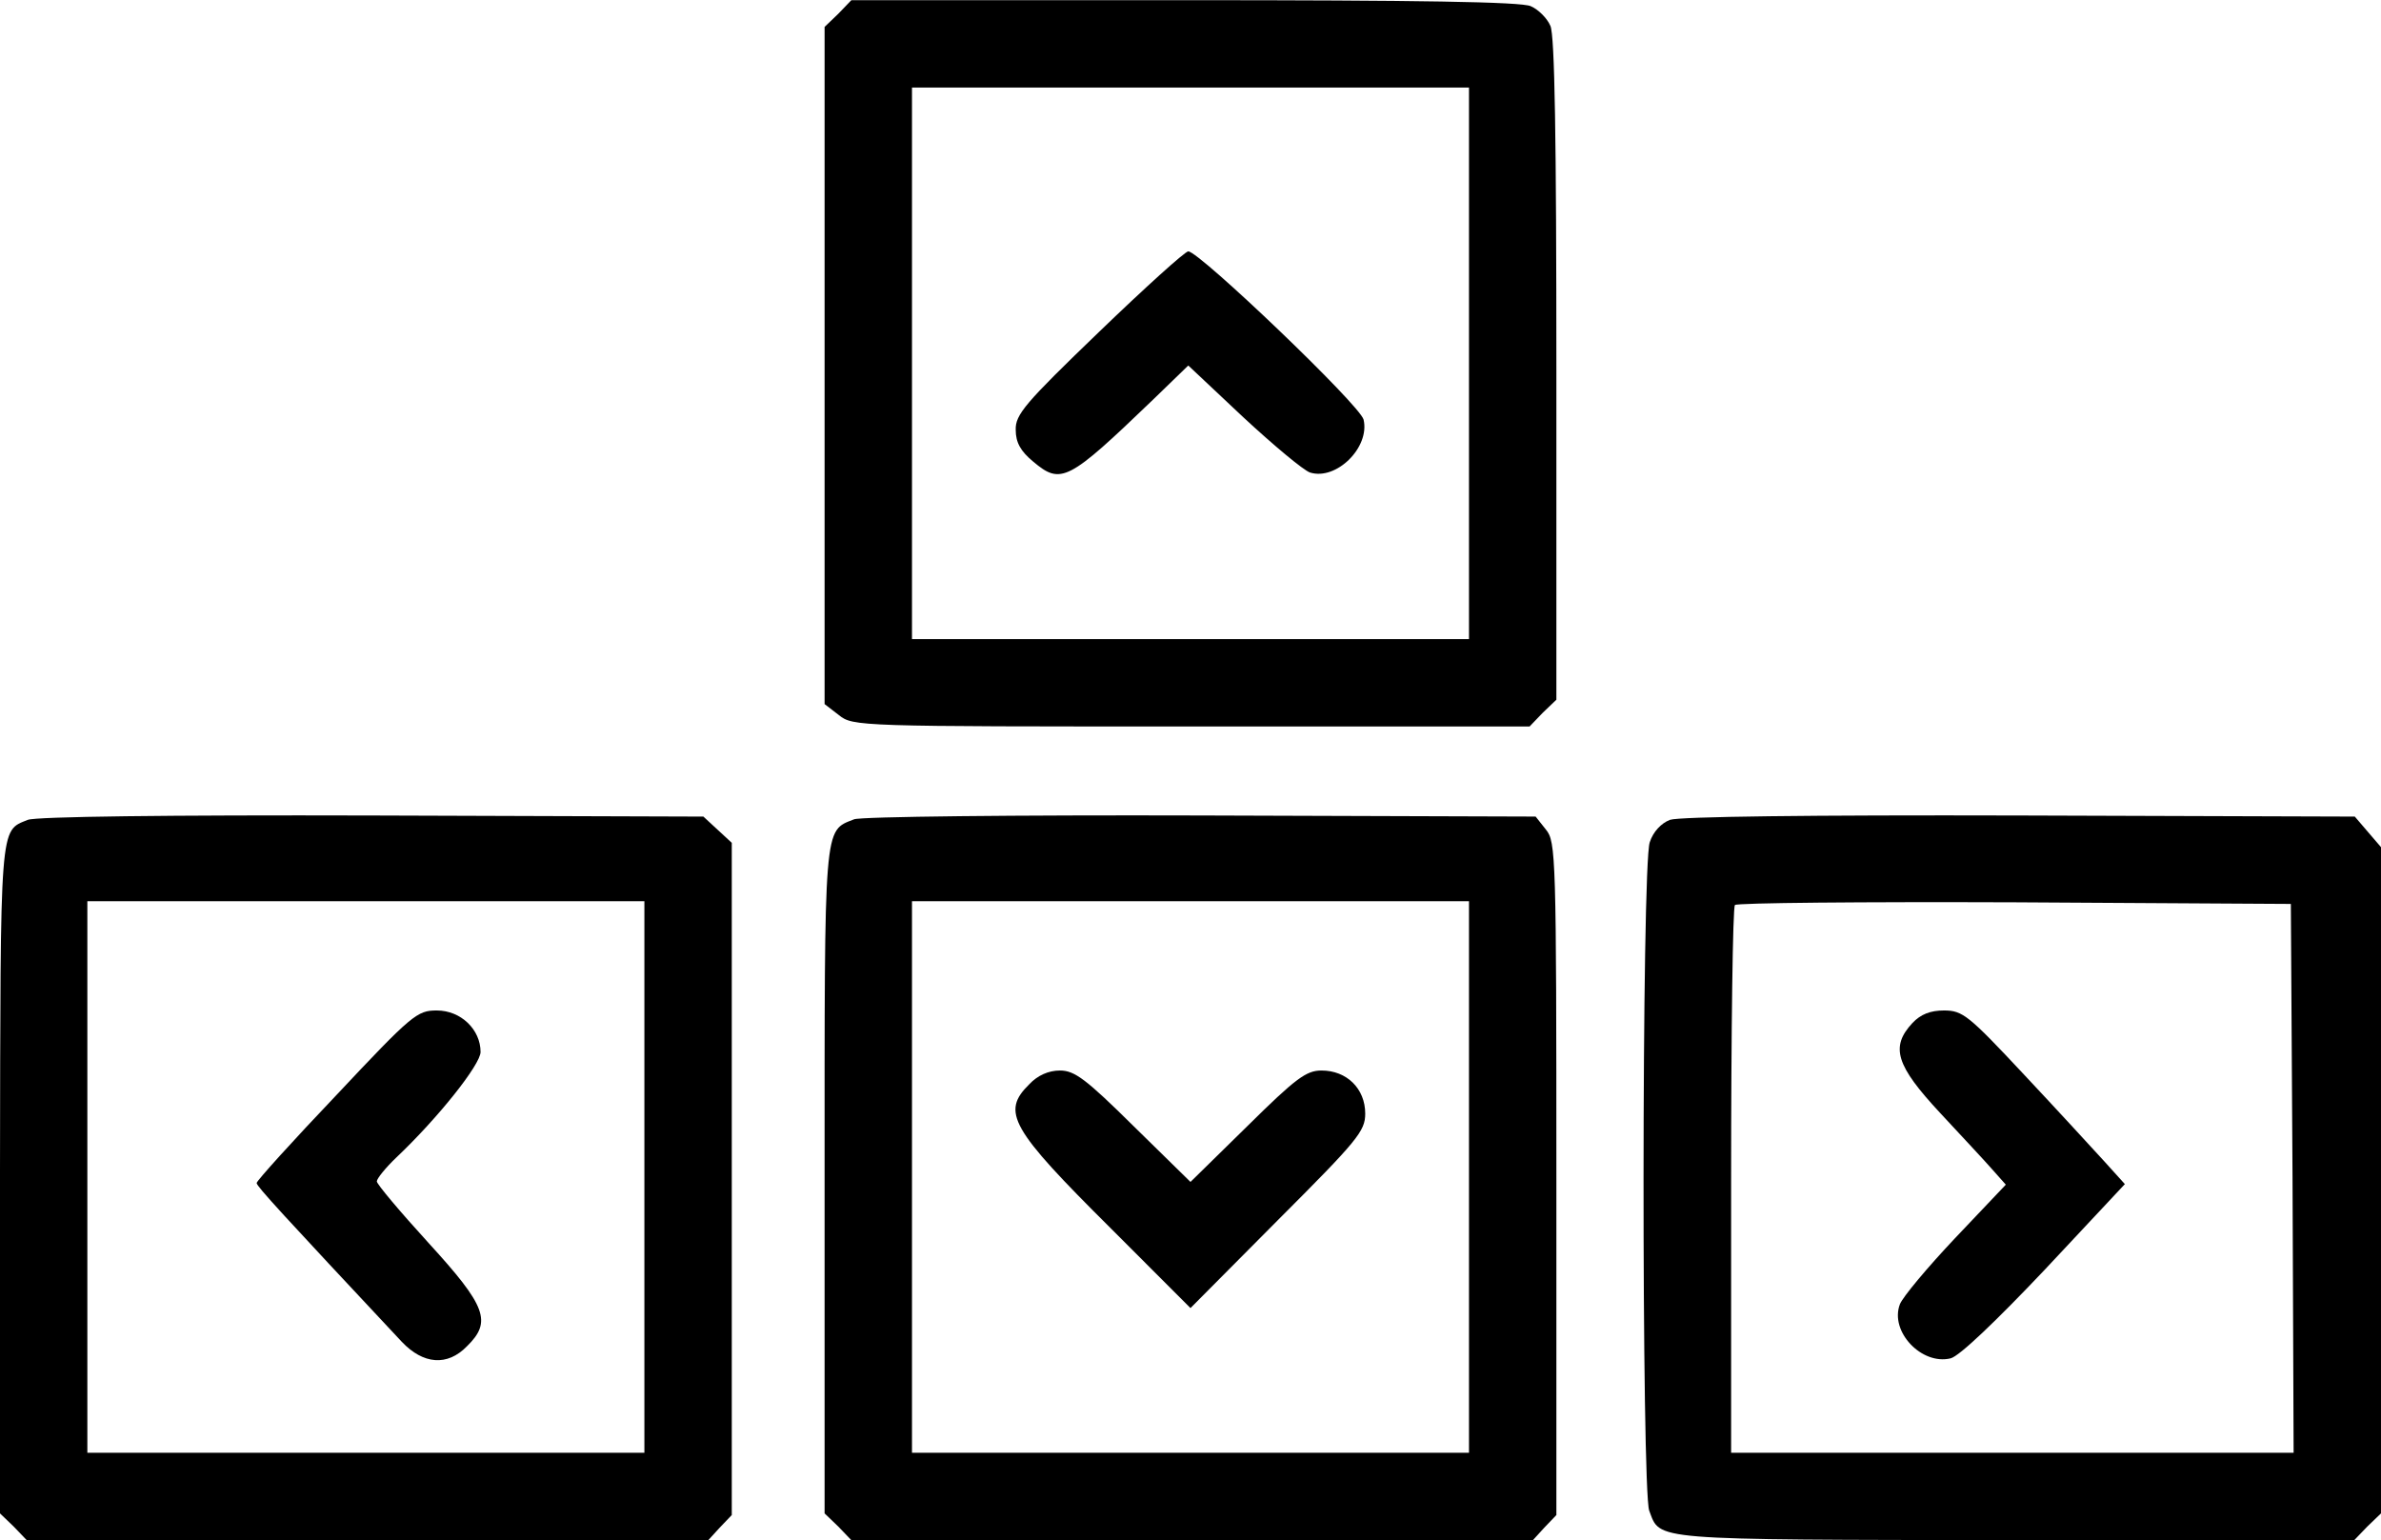 <svg width="980" height="634" xmlns="http://www.w3.org/2000/svg">
 <g id="Layer_1">
  <title>Layer 1</title>
  <g>
   <g>
    <g transform="translate(0 511) scale(0.1 -0.1)">
     <path d="m3450.15,5053.1l-56.2,-53.9l0,-1393.6l0,-1393.6l58.4,-45c58.4,-47.2 78.7,-47.2 1452,-47.2l1391.3,0l53.9,56.2l56.4,54l0,1359.9c0,948.5 -6.7,1375.6 -24.7,1413.8c-13.5,31.5 -49.5,67.4 -80.9,80.9c-38.2,18 -467.5,24.7 -1425,24.7l-1371.2,0l-54,-56.2zm2596.1,-1438.6l0,-1135.1l-1146.3,0l-1146.3,0l0,1135.1l0,1135.1l1146.3,0l1146.3,0l0,-1135.1z"/>
     <path d="m4522.35,3742.7c-303.4,-292.2 -343.9,-339.4 -341.7,-402.3c0,-51.7 20.2,-87.7 71.9,-130.4c114.6,-96.6 143.8,-80.9 492.2,254l146.1,141.6l227,-213.5c123.6,-114.6 247.2,-218 274.2,-227c107.9,-33.7 247.2,103.4 220.3,218c-15.7,60.7 -676.6,692.3 -721.5,692.3c-13.4,-0.1 -179.7,-150.7 -368.5,-332.7z"/>
     <path d="m114.55,1735.5c-116.9,-47.2 -112.3,-2.3 -114.6,-1476.8l0,-1377.8l56.2,-54l53.9,-56.2l1402.6,0l1402.6,0l47.2,51.7l49.5,51.7l0,1382.3l0,1384.6l-58.4,53.9l-58.4,54l-1362.1,4.5c-845.3,2.3 -1384.8,-4.5 -1418.5,-17.9zm2537.7,-1470l0,-1135.1l-1146.3,0l-1146.4,0l0,1135.1l0,1135.1l1146.4,0l1146.3,0l0,-1135.1z"/>
     <path d="m1384.55,602.6c-179.8,-188.8 -328.2,-352.9 -328.2,-361.9c0,-13.5 105.6,-128.1 597.9,-654.1c87.7,-92.1 186.6,-101.2 267.5,-18c103.4,101.1 80.9,164.1 -157.3,424.8c-116.9,128.1 -213.5,242.7 -213.5,254s36,56.2 80.9,98.9c170.8,161.8 346.1,382.1 346.1,433.8c0,92.1 -80.9,170.8 -179.8,170.8c-81,0.1 -101.2,-15.6 -413.6,-348.3z"/>
     <path d="m3515.35,1737.7c-125.9,-49.4 -121.4,-6.7 -121.4,-1490.2l0,-1366.6l56.2,-54l53.9,-56.2l1402.6,0l1402.6,0l47.2,51.7l49.5,51.7l0,1384.6c0,1328.4 -2.2,1386.8 -42.7,1436.3l-42.7,54l-1380.1,4.5c-757.5,2.2 -1400.4,-4.6 -1425.1,-15.8zm2530.9,-1472.2l0,-1135.1l-1146.3,0l-1146.3,0l0,1135.1l0,1135.1l1146.3,0l1146.3,0l0,-1135.1z"/>
     <path d="m4236.85,647.6c-116.9,-114.6 -78.7,-182.1 337.2,-595.6l325.9,-326l359.6,361.9c328.2,328.2 359.6,366.4 359.6,438.3c0,103.4 -76.4,177.6 -179.8,177.6c-62.9,0 -105.6,-31.5 -305.7,-229.3l-233.7,-229.3l-233.8,229.3c-195.6,193.3 -242.8,229.3 -303.4,229.3c-47.2,0 -92.2,-20.3 -125.9,-56.2z"/>
     <path d="m6873.45,1735.5c-35.9,-13.5 -69.7,-49.5 -83.2,-92.2c-33.7,-94.4 -33.7,-2665.8 -2.2,-2751.2c47.2,-123.6 -9,-119.1 1501.5,-121.4l1400.3,0l54,56.2l56.2,54l0,1371.1l0,1371.1l-54,62.9l-53.9,62.9l-1380.2,4.5c-863.1,2.3 -1400.3,-4.5 -1438.5,-17.9zm2562.4,-1474.5l4.5,-1130.6l-1157.6,0l-1157.6,0l0,1119.4c0,615.9 6.7,1128.3 15.7,1135.1c6.7,9 525.9,13.5 1150.8,11.2l1137.3,-6.7l6.9,-1128.4z"/>
     <path d="m7871.45,899.3c-92.2,-98.9 -67.4,-175.3 114.6,-370.9c87.7,-94.4 186.6,-200.1 215.8,-233.8l53.9,-60.7l-209,-220.3c-114.6,-121.4 -215.8,-242.7 -227,-272c-42.7,-112.4 89.9,-251.7 209,-222.5c36,9 186.6,152.8 388.8,366.4l328.2,350.7l-83.2,92.1c-47.2,51.7 -195.6,213.5 -332.7,359.6c-227,242.7 -251.7,263 -328.2,263c-56.1,0.1 -96.5,-15.6 -130.2,-51.6z"/>
    </g>
   </g>
  </g>
 </g>

</svg>